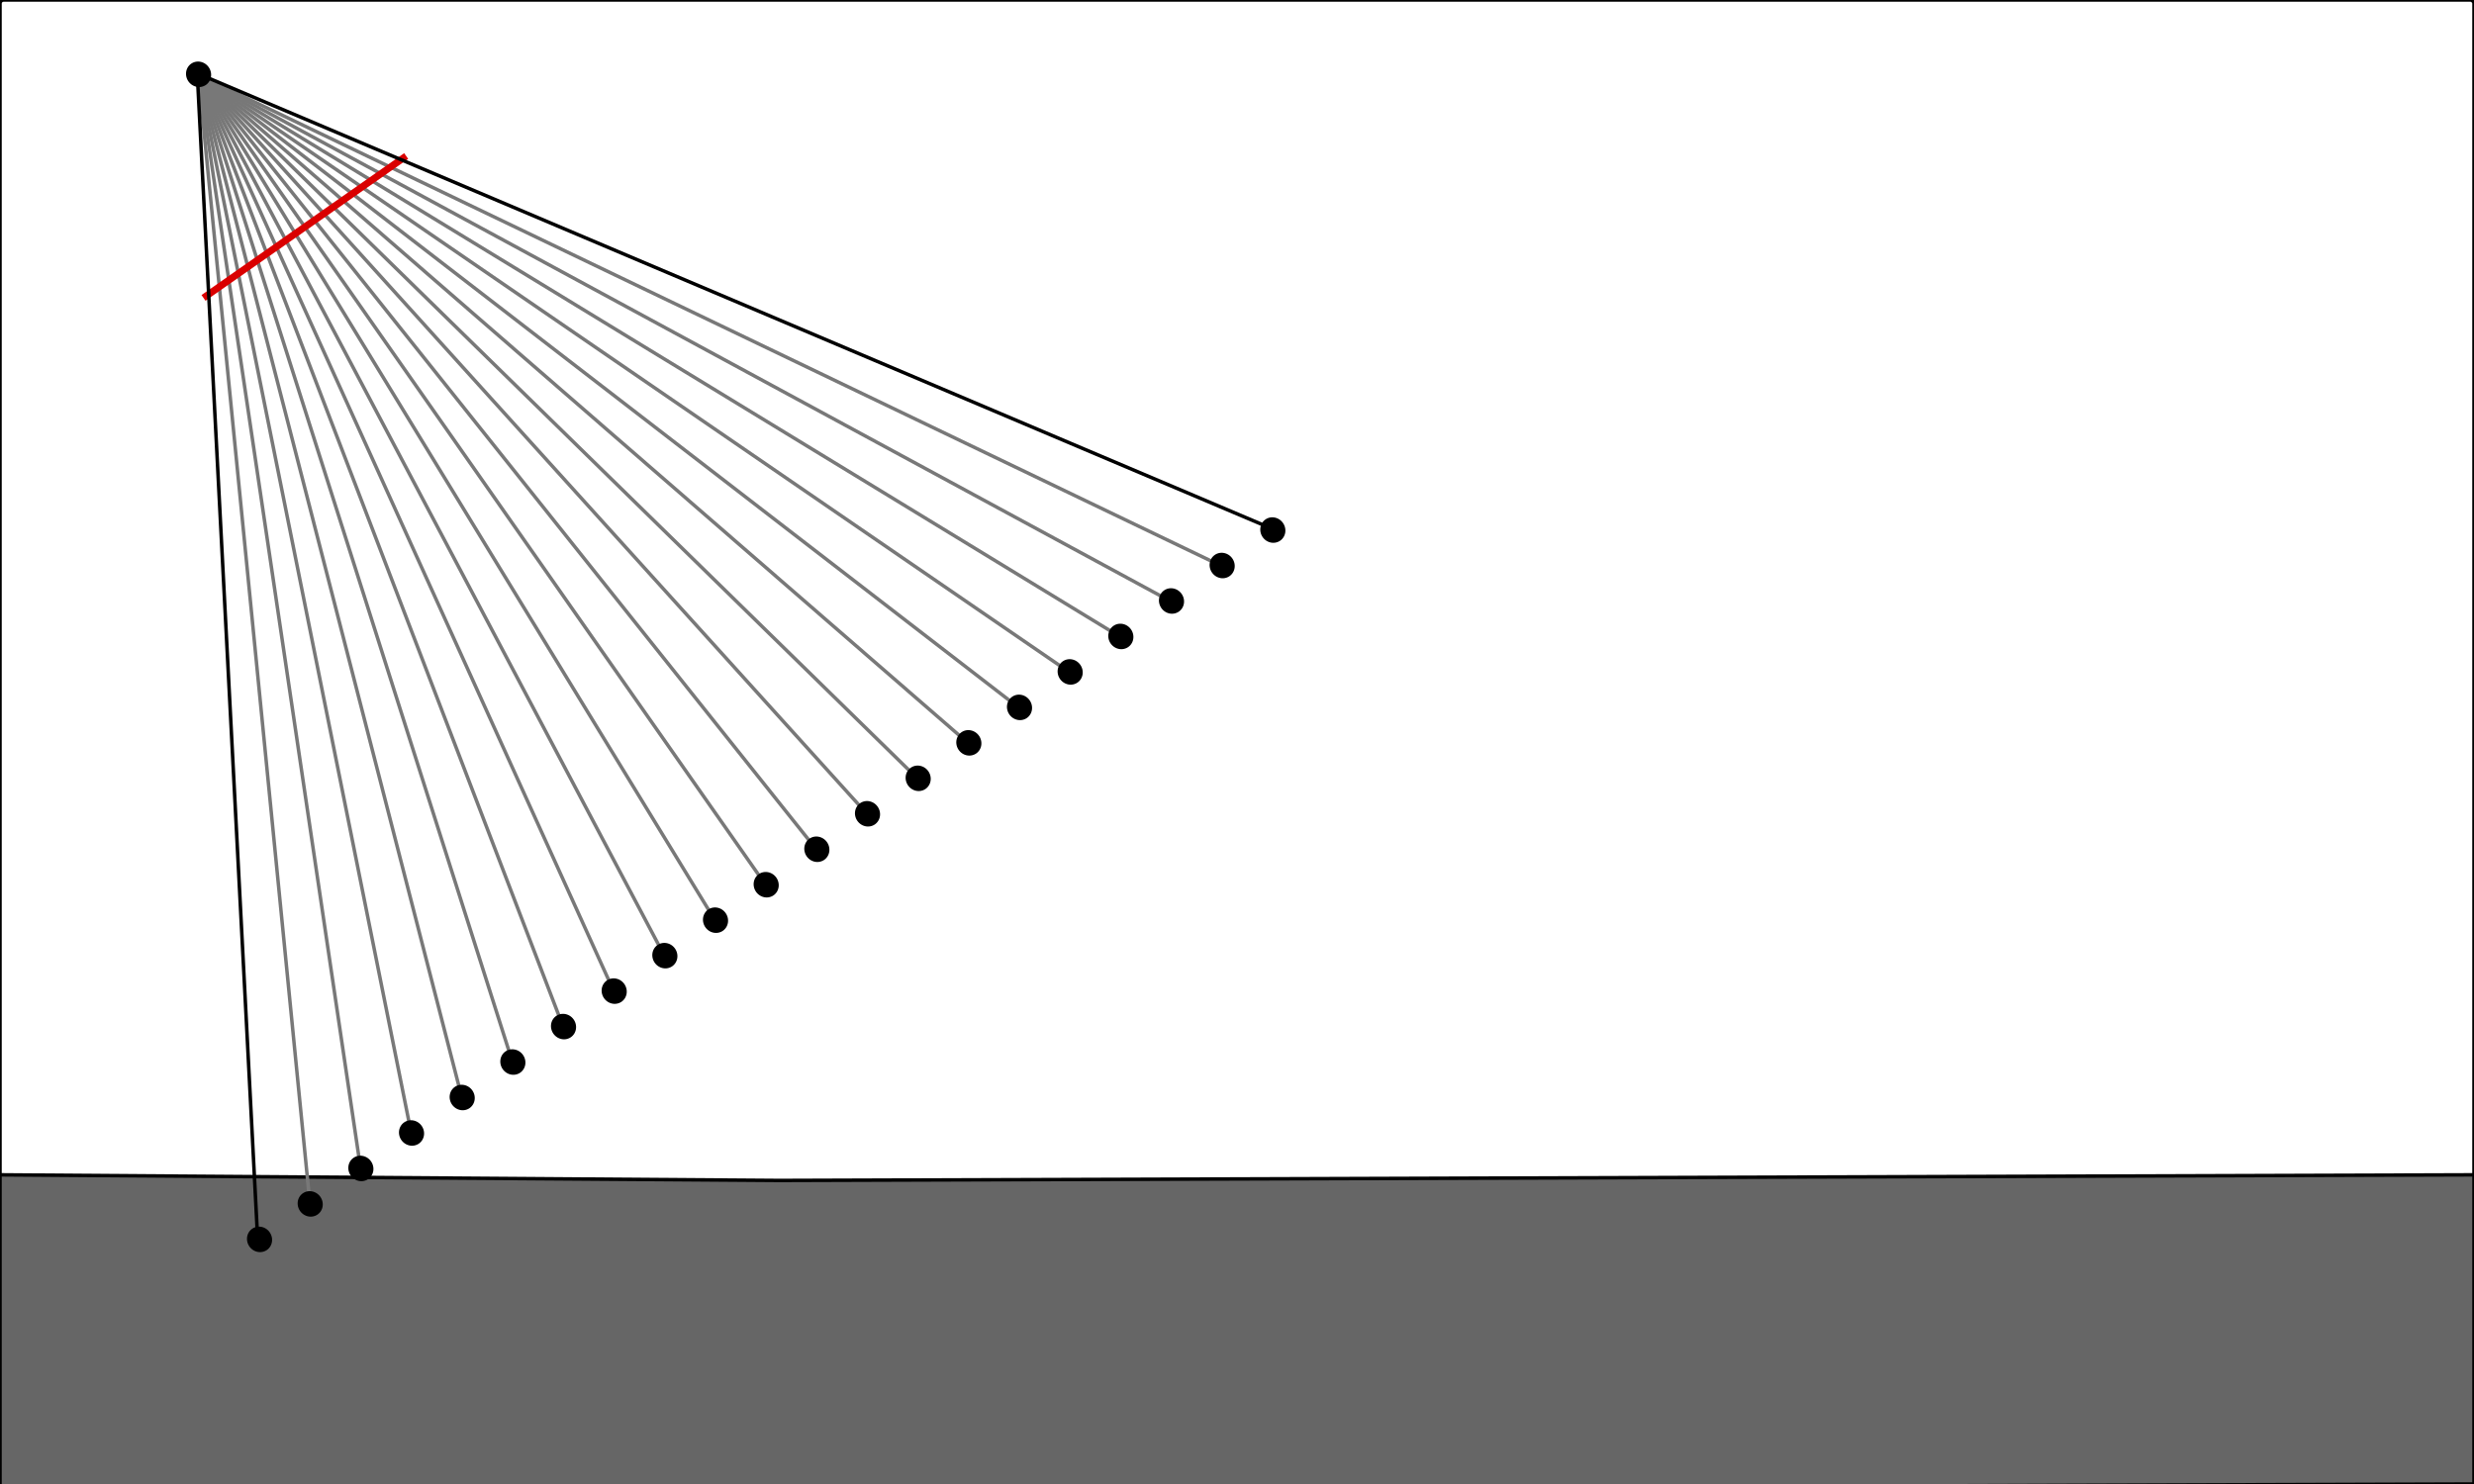 <?xml version="1.0" encoding="UTF-8" standalone="no"?>
<!-- Created with Inkscape (http://www.inkscape.org/) -->
<svg
   xmlns:dc="http://purl.org/dc/elements/1.1/"
   xmlns:cc="http://creativecommons.org/ns#"
   xmlns:rdf="http://www.w3.org/1999/02/22-rdf-syntax-ns#"
   xmlns:svg="http://www.w3.org/2000/svg"
   xmlns="http://www.w3.org/2000/svg"
   xmlns:sodipodi="http://sodipodi.sourceforge.net/DTD/sodipodi-0.dtd"
   xmlns:inkscape="http://www.inkscape.org/namespaces/inkscape"
   width="708.661"
   height="425.197"
   id="svg3248"
   sodipodi:version="0.32"
   inkscape:version="0.46"
   version="1.0"
   sodipodi:docname="Zeichnung.svg"
   inkscape:output_extension="org.inkscape.output.svg.inkscape">
  <defs
     id="defs3250">
    <inkscape:perspective
       sodipodi:type="inkscape:persp3d"
       inkscape:vp_x="0 : 526.18109 : 1"
       inkscape:vp_y="0 : 1000 : 0"
       inkscape:vp_z="744.09448 : 526.18109 : 1"
       inkscape:persp3d-origin="372.04724 : 350.78739 : 1"
       id="perspective3256" />
  </defs>
  <sodipodi:namedview
     id="base"
     pagecolor="#ffffff"
     bordercolor="#666666"
     borderopacity="1.0"
     inkscape:pageopacity="0.0"
     inkscape:pageshadow="2"
     inkscape:zoom="0.98994949"
     inkscape:cx="296.37535"
     inkscape:cy="193.53379"
     inkscape:document-units="px"
     inkscape:current-layer="layer1"
     showgrid="true"
     units="mm"
     inkscape:snap-global="true"
     inkscape:snap-guide="false"
     inkscape:snap-bbox="true"
     inkscape:object-paths="true"
     inkscape:object-nodes="true"
     inkscape:bbox-paths="true"
     inkscape:bbox-nodes="true"
     objecttolerance="5"
     gridtolerance="5"
     guidetolerance="5"
     inkscape:window-width="1439"
     inkscape:window-height="825"
     inkscape:window-x="0"
     inkscape:window-y="25">
    <inkscape:grid
       type="xygrid"
       id="grid3258"
       units="mm"
       visible="true"
       enabled="true" />
  </sodipodi:namedview>
  <g
     inkscape:label="Ebene 1"
     inkscape:groupmode="layer"
     id="layer1">
    <rect
       style="fill:none;fill-opacity:1;fill-rule:evenodd;stroke:#000000;stroke-width:1;stroke-linecap:butt;stroke-linejoin:miter;stroke-miterlimit:4;stroke-dasharray:none;stroke-opacity:1"
       id="rect2475"
       width="708.661"
       height="425.197"
       x="0"
       y="-1.2014794e-05"
       ry="1.01" />
    <path
       style="fill:#666666;fill-opacity:1;stroke:#000000;stroke-width:1;stroke-linecap:butt;stroke-linejoin:miter;stroke-miterlimit:4;stroke-dasharray:none;stroke-opacity:1"
       d="M 0,382.677 L 0,336.614 L 223.253,338.223 L 708.661,336.614 L 708.661,381.71 L 708.661,425.197 L 224.263,426.805 L 0,426.805 L 0,382.677 z"
       id="path3393"
       sodipodi:nodetypes="ccccccccc" />
    <path
       style="fill:none;fill-rule:evenodd;stroke:#787878;stroke-width:1px;stroke-linecap:butt;stroke-linejoin:miter;stroke-opacity:1;display:inline"
       d="M 219.422,253.693 C 56.834,21.492 56.834,21.492 56.834,21.492"
       id="path3463"
       sodipodi:nodetypes="cc" />
    <path
       style="fill:none;fill-rule:evenodd;stroke:#787878;stroke-width:1px;stroke-linecap:butt;stroke-linejoin:miter;stroke-opacity:1;display:inline"
       d="M 204.91,263.854 C 56.834,21.492 56.834,21.492 56.834,21.492"
       id="path3465"
       sodipodi:nodetypes="cc" />
    <path
       style="fill:none;fill-rule:evenodd;stroke:#787878;stroke-width:1px;stroke-linecap:butt;stroke-linejoin:miter;stroke-opacity:1;display:inline"
       d="M 190.397,274.016 C 56.834,21.492 56.834,21.492 56.834,21.492"
       id="path3467"
       sodipodi:nodetypes="cc" />
    <path
       style="fill:none;fill-rule:evenodd;stroke:#787878;stroke-width:1px;stroke-linecap:butt;stroke-linejoin:miter;stroke-opacity:1;display:inline"
       d="M 175.885,284.178 C 56.834,21.492 56.834,21.492 56.834,21.492"
       id="path3469"
       sodipodi:nodetypes="cc" />
    <path
       style="fill:none;fill-rule:evenodd;stroke:#787878;stroke-width:1px;stroke-linecap:butt;stroke-linejoin:miter;stroke-opacity:1;display:inline"
       d="M 161.372,294.34 C 56.834,21.492 56.834,21.492 56.834,21.492"
       id="path3471"
       sodipodi:nodetypes="cc" />
    <path
       style="fill:none;fill-rule:evenodd;stroke:#787878;stroke-width:1px;stroke-linecap:butt;stroke-linejoin:miter;stroke-opacity:1;display:inline"
       d="M 146.86,304.501 C 56.834,21.492 56.834,21.492 56.834,21.492"
       id="path3473"
       sodipodi:nodetypes="cc" />
    <path
       style="fill:none;fill-opacity:1;fill-rule:evenodd;stroke:#787878;stroke-width:1px;stroke-linecap:butt;stroke-linejoin:miter;stroke-opacity:1;display:inline"
       d="M 132.347,314.663 C 56.834,21.492 56.834,21.492 56.834,21.492"
       id="path3475"
       sodipodi:nodetypes="cc" />
    <path
       style="fill:none;fill-rule:evenodd;stroke:#787878;stroke-width:1px;stroke-linecap:butt;stroke-linejoin:miter;stroke-opacity:1;display:inline"
       d="M 117.834,324.825 C 56.834,21.492 56.834,21.492 56.834,21.492"
       id="path3477"
       sodipodi:nodetypes="cc" />
    <path
       style="fill:#7a7a7a;fill-opacity:0.173;fill-rule:evenodd;stroke:#787878;stroke-width:1px;stroke-linecap:butt;stroke-linejoin:miter;stroke-opacity:1;display:inline"
       d="M 103.322,334.987 C 56.834,21.492 56.834,21.492 56.834,21.492"
       id="path3479"
       sodipodi:nodetypes="cc" />
    <path
       style="fill:none;fill-rule:evenodd;stroke:#787878;stroke-width:1px;stroke-linecap:butt;stroke-linejoin:miter;stroke-opacity:1;display:inline"
       d="M 88.809,345.149 C 56.834,21.492 56.834,21.492 56.834,21.492"
       id="path3481"
       sodipodi:nodetypes="cc" />
    <path
       style="fill:none;fill-rule:evenodd;stroke:#787878;stroke-width:1px;stroke-linecap:butt;stroke-linejoin:miter;stroke-opacity:1;display:inline"
       d="M 233.757,243.276 C 56.834,21.492 56.834,21.492 56.834,21.492"
       id="path3483"
       sodipodi:nodetypes="cc" />
    <path
       style="fill:none;fill-rule:evenodd;stroke:#787878;stroke-width:1px;stroke-linecap:butt;stroke-linejoin:miter;stroke-opacity:1;display:inline"
       d="M 248.269,233.114 C 56.834,21.492 56.834,21.492 56.834,21.492"
       id="path3485"
       sodipodi:nodetypes="cc" />
    <path
       style="fill:none;fill-rule:evenodd;stroke:#787878;stroke-width:1px;stroke-linecap:butt;stroke-linejoin:miter;stroke-opacity:1;display:inline"
       d="M 262.96,223.207 C 56.834,21.492 56.834,21.492 56.834,21.492"
       id="path3487"
       sodipodi:nodetypes="cc" />
    <path
       style="fill:none;fill-rule:evenodd;stroke:#787878;stroke-width:1px;stroke-linecap:butt;stroke-linejoin:miter;stroke-opacity:1;display:inline"
       d="M 277.472,213.045 C 56.834,21.492 56.834,21.492 56.834,21.492"
       id="path3489"
       sodipodi:nodetypes="cc" />
    <path
       style="fill:none;fill-rule:evenodd;stroke:#787878;stroke-width:1px;stroke-linecap:butt;stroke-linejoin:miter;stroke-opacity:1;display:inline"
       d="M 291.985,202.884 C 56.834,21.492 56.834,21.492 56.834,21.492"
       id="path3491"
       sodipodi:nodetypes="cc" />
    <path
       style="fill:none;fill-opacity:1;fill-rule:evenodd;stroke:#787878;stroke-width:1px;stroke-linecap:butt;stroke-linejoin:miter;stroke-opacity:1;display:inline"
       d="M 306.497,192.722 C 56.834,21.492 56.834,21.492 56.834,21.492"
       id="path3493"
       sodipodi:nodetypes="cc" />
    <path
       style="fill:none;fill-rule:evenodd;stroke:#787878;stroke-width:1px;stroke-linecap:butt;stroke-linejoin:miter;stroke-opacity:1;display:inline"
       d="M 321.01,182.56 C 56.834,21.492 56.834,21.492 56.834,21.492"
       id="path3495"
       sodipodi:nodetypes="cc" />
    <path
       style="fill:#7a7a7a;fill-opacity:0.173;fill-rule:evenodd;stroke:#787878;stroke-width:1px;stroke-linecap:butt;stroke-linejoin:miter;stroke-opacity:1;display:inline"
       d="M 335.523,172.398 C 56.834,21.492 56.834,21.492 56.834,21.492"
       id="path3497"
       sodipodi:nodetypes="cc" />
    <path
       style="fill:none;fill-rule:evenodd;stroke:#787878;stroke-width:1px;stroke-linecap:butt;stroke-linejoin:miter;stroke-opacity:1;display:inline"
       d="M 350.035,162.236 C 56.834,21.492 56.834,21.492 56.834,21.492"
       id="path3499"
       sodipodi:nodetypes="cc" />
    <path
       sodipodi:type="arc"
       style="fill:#000000;fill-opacity:1;stroke:none;stroke-width:1;stroke-linecap:butt;stroke-linejoin:miter;stroke-miterlimit:4;stroke-dasharray:none;stroke-opacity:1;display:inline"
       id="path2432"
       sodipodi:cx="56.692913"
       sodipodi:cy="340.00211"
       sodipodi:rx="3.5433071"
       sodipodi:ry="3.6986804"
       d="M 60.236,340.002 A 3.543,3.699 0 1 1 53.15,340.002 A 3.543,3.699 0 1 1 60.236,340.002 z"
       transform="matrix(0.819,-0.574,0.574,0.819,-152.737,99.026)" />
    <path
       sodipodi:type="arc"
       style="fill:#000000;fill-opacity:1;stroke:none;stroke-width:1;stroke-linecap:butt;stroke-linejoin:miter;stroke-miterlimit:4;stroke-dasharray:none;stroke-opacity:1;display:inline"
       id="path3204"
       sodipodi:cx="56.692913"
       sodipodi:cy="340.00211"
       sodipodi:rx="3.5433071"
       sodipodi:ry="3.6986804"
       d="M 60.236,340.002 A 3.543,3.699 0 1 1 53.15,340.002 A 3.543,3.699 0 1 1 60.236,340.002 z"
       transform="matrix(0.819,-0.574,0.574,0.819,-167.25,109.187)" />
    <path
       sodipodi:type="arc"
       style="fill:#000000;fill-opacity:1;stroke:none;stroke-width:1;stroke-linecap:butt;stroke-linejoin:miter;stroke-miterlimit:4;stroke-dasharray:none;stroke-opacity:1;display:inline"
       id="path3206"
       sodipodi:cx="56.692913"
       sodipodi:cy="340.00211"
       sodipodi:rx="3.5433071"
       sodipodi:ry="3.6986804"
       d="M 60.236,340.002 A 3.543,3.699 0 1 1 53.15,340.002 A 3.543,3.699 0 1 1 60.236,340.002 z"
       transform="matrix(0.819,-0.574,0.574,0.819,-138.224,88.864)" />
    <path
       sodipodi:type="arc"
       style="fill:#000000;fill-opacity:1;stroke:none;stroke-width:1;stroke-linecap:butt;stroke-linejoin:miter;stroke-miterlimit:4;stroke-dasharray:none;stroke-opacity:1;display:inline"
       id="path3208"
       sodipodi:cx="56.692913"
       sodipodi:cy="340.00211"
       sodipodi:rx="3.5433071"
       sodipodi:ry="3.6986804"
       d="M 60.236,340.002 A 3.543,3.699 0 1 1 53.15,340.002 A 3.543,3.699 0 1 1 60.236,340.002 z"
       transform="matrix(0.819,-0.574,0.574,0.819,-123.712,78.702)" />
    <path
       sodipodi:type="arc"
       style="fill:#000000;fill-opacity:1;stroke:none;stroke-width:1;stroke-linecap:butt;stroke-linejoin:miter;stroke-miterlimit:4;stroke-dasharray:none;stroke-opacity:1;display:inline"
       id="path3210"
       sodipodi:cx="56.692913"
       sodipodi:cy="340.00211"
       sodipodi:rx="3.5433071"
       sodipodi:ry="3.6986804"
       d="M 60.236,340.002 A 3.543,3.699 0 1 1 53.15,340.002 A 3.543,3.699 0 1 1 60.236,340.002 z"
       transform="matrix(0.819,-0.574,0.574,0.819,-109.199,68.54)" />
    <path
       sodipodi:type="arc"
       style="fill:#000000;fill-opacity:1;stroke:none;stroke-width:1;stroke-linecap:butt;stroke-linejoin:miter;stroke-miterlimit:4;stroke-dasharray:none;stroke-opacity:1;display:inline"
       id="path3212"
       sodipodi:cx="56.692913"
       sodipodi:cy="340.00211"
       sodipodi:rx="3.5433071"
       sodipodi:ry="3.6986804"
       d="M 60.236,340.002 A 3.543,3.699 0 1 1 53.15,340.002 A 3.543,3.699 0 1 1 60.236,340.002 z"
       transform="matrix(0.819,-0.574,0.574,0.819,-94.687,58.379)" />
    <path
       sodipodi:type="arc"
       style="fill:#000000;fill-opacity:1;stroke:none;stroke-width:1;stroke-linecap:butt;stroke-linejoin:miter;stroke-miterlimit:4;stroke-dasharray:none;stroke-opacity:1;display:inline"
       id="path3214"
       sodipodi:cx="56.692913"
       sodipodi:cy="340.00211"
       sodipodi:rx="3.5433071"
       sodipodi:ry="3.6986804"
       d="M 60.236,340.002 A 3.543,3.699 0 1 1 53.15,340.002 A 3.543,3.699 0 1 1 60.236,340.002 z"
       transform="matrix(0.819,-0.574,0.574,0.819,-80.174,48.217)" />
    <path
       sodipodi:type="arc"
       style="fill:#000000;fill-opacity:1;stroke:none;stroke-width:1;stroke-linecap:butt;stroke-linejoin:miter;stroke-miterlimit:4;stroke-dasharray:none;stroke-opacity:1;display:inline"
       id="path3216"
       sodipodi:cx="56.692913"
       sodipodi:cy="340.00211"
       sodipodi:rx="3.5433071"
       sodipodi:ry="3.6986804"
       d="M 60.236,340.002 A 3.543,3.699 0 1 1 53.15,340.002 A 3.543,3.699 0 1 1 60.236,340.002 z"
       transform="matrix(0.819,-0.574,0.574,0.819,-65.662,38.055)" />
    <path
       sodipodi:type="arc"
       style="fill:#000000;fill-opacity:1;stroke:none;stroke-width:1;stroke-linecap:butt;stroke-linejoin:miter;stroke-miterlimit:4;stroke-dasharray:none;stroke-opacity:1;display:inline"
       id="path3218"
       sodipodi:cx="56.692913"
       sodipodi:cy="340.00211"
       sodipodi:rx="3.5433071"
       sodipodi:ry="3.6986804"
       d="M 60.236,340.002 A 3.543,3.699 0 1 1 53.15,340.002 A 3.543,3.699 0 1 1 60.236,340.002 z"
       transform="matrix(0.819,-0.574,0.574,0.819,-51.149,27.893)" />
    <path
       sodipodi:type="arc"
       style="fill:#000000;fill-opacity:1;stroke:none;stroke-width:1;stroke-linecap:butt;stroke-linejoin:miter;stroke-miterlimit:4;stroke-dasharray:none;stroke-opacity:1;display:inline"
       id="path3220"
       sodipodi:cx="56.692913"
       sodipodi:cy="340.00211"
       sodipodi:rx="3.5433071"
       sodipodi:ry="3.6986804"
       d="M 60.236,340.002 A 3.543,3.699 0 1 1 53.15,340.002 A 3.543,3.699 0 1 1 60.236,340.002 z"
       transform="matrix(0.819,-0.574,0.574,0.819,-36.637,17.731)" />
    <path
       sodipodi:type="arc"
       style="fill:#000000;fill-opacity:1;stroke:none;stroke-width:1;stroke-linecap:butt;stroke-linejoin:miter;stroke-miterlimit:4;stroke-dasharray:none;stroke-opacity:1;display:inline"
       id="path3222"
       sodipodi:cx="56.692913"
       sodipodi:cy="340.00211"
       sodipodi:rx="3.5433071"
       sodipodi:ry="3.6986804"
       d="M 60.236,340.002 A 3.543,3.699 0 1 1 53.15,340.002 A 3.543,3.699 0 1 1 60.236,340.002 z"
       transform="matrix(0.819,-0.574,0.574,0.819,-22.124,7.57)" />
    <path
       sodipodi:type="arc"
       style="fill:#000000;fill-opacity:1;stroke:none;stroke-width:1;stroke-linecap:butt;stroke-linejoin:miter;stroke-miterlimit:4;stroke-dasharray:none;stroke-opacity:1;display:inline"
       id="path3224"
       sodipodi:cx="56.692913"
       sodipodi:cy="340.00211"
       sodipodi:rx="3.5433071"
       sodipodi:ry="3.6986804"
       d="M 60.236,340.002 A 3.543,3.699 0 1 1 53.15,340.002 A 3.543,3.699 0 1 1 60.236,340.002 z"
       transform="matrix(0.819,-0.574,0.574,0.819,-7.612,-2.592)" />
    <path
       sodipodi:type="arc"
       style="fill:#000000;fill-opacity:1;stroke:none;stroke-width:1;stroke-linecap:butt;stroke-linejoin:miter;stroke-miterlimit:4;stroke-dasharray:none;stroke-opacity:1;display:inline"
       id="path3226"
       sodipodi:cx="56.692913"
       sodipodi:cy="340.00211"
       sodipodi:rx="3.5433071"
       sodipodi:ry="3.6986804"
       d="M 60.236,340.002 A 3.543,3.699 0 1 1 53.15,340.002 A 3.543,3.699 0 1 1 60.236,340.002 z"
       transform="matrix(0.819,-0.574,0.574,0.819,6.901,-12.754)" />
    <path
       sodipodi:type="arc"
       style="fill:#000000;fill-opacity:1;stroke:none;stroke-width:1;stroke-linecap:butt;stroke-linejoin:miter;stroke-miterlimit:4;stroke-dasharray:none;stroke-opacity:1;display:inline"
       id="path3228"
       sodipodi:cx="56.692913"
       sodipodi:cy="340.00211"
       sodipodi:rx="3.5433071"
       sodipodi:ry="3.6986804"
       d="M 60.236,340.002 A 3.543,3.699 0 1 1 53.15,340.002 A 3.543,3.699 0 1 1 60.236,340.002 z"
       transform="matrix(0.819,-0.574,0.574,0.819,21.413,-22.916)" />
    <path
       sodipodi:type="arc"
       style="fill:#000000;fill-opacity:1;stroke:none;stroke-width:1;stroke-linecap:butt;stroke-linejoin:miter;stroke-miterlimit:4;stroke-dasharray:none;stroke-opacity:1;display:inline"
       id="path3230"
       sodipodi:cx="56.692913"
       sodipodi:cy="340.00211"
       sodipodi:rx="3.5433071"
       sodipodi:ry="3.6986804"
       d="M 60.236,340.002 A 3.543,3.699 0 1 1 53.15,340.002 A 3.543,3.699 0 1 1 60.236,340.002 z"
       transform="matrix(0.819,-0.574,0.574,0.819,35.926,-33.078)" />
    <path
       sodipodi:type="arc"
       style="fill:#000000;fill-opacity:1;stroke:none;stroke-width:1;stroke-linecap:butt;stroke-linejoin:miter;stroke-miterlimit:4;stroke-dasharray:none;stroke-opacity:1;display:inline"
       id="path3232"
       sodipodi:cx="56.692913"
       sodipodi:cy="340.00211"
       sodipodi:rx="3.5433071"
       sodipodi:ry="3.6986804"
       d="M 60.236,340.002 A 3.543,3.699 0 1 1 53.15,340.002 A 3.543,3.699 0 1 1 60.236,340.002 z"
       transform="matrix(0.819,-0.574,0.574,0.819,50.438,-43.239)" />
    <path
       sodipodi:type="arc"
       style="fill:#000000;fill-opacity:1;stroke:none;stroke-width:1;stroke-linecap:butt;stroke-linejoin:miter;stroke-miterlimit:4;stroke-dasharray:none;stroke-opacity:1;display:inline"
       id="path3234"
       sodipodi:cx="56.692913"
       sodipodi:cy="340.00211"
       sodipodi:rx="3.5433071"
       sodipodi:ry="3.6986804"
       d="M 60.236,340.002 A 3.543,3.699 0 1 1 53.15,340.002 A 3.543,3.699 0 1 1 60.236,340.002 z"
       transform="matrix(0.819,-0.574,0.574,0.819,64.951,-53.401)" />
    <path
       sodipodi:type="arc"
       style="fill:#000000;fill-opacity:1;stroke:none;stroke-width:1;stroke-linecap:butt;stroke-linejoin:miter;stroke-miterlimit:4;stroke-dasharray:none;stroke-opacity:1;display:inline"
       id="path3236"
       sodipodi:cx="56.692913"
       sodipodi:cy="340.00211"
       sodipodi:rx="3.5433071"
       sodipodi:ry="3.6986804"
       d="M 60.236,340.002 A 3.543,3.699 0 1 1 53.15,340.002 A 3.543,3.699 0 1 1 60.236,340.002 z"
       transform="matrix(0.819,-0.574,0.574,0.819,79.464,-63.563)" />
    <path
       sodipodi:type="arc"
       style="fill:#000000;fill-opacity:1;stroke:none;stroke-width:1;stroke-linecap:butt;stroke-linejoin:miter;stroke-miterlimit:4;stroke-dasharray:none;stroke-opacity:1;display:inline"
       id="path3238"
       sodipodi:cx="56.692913"
       sodipodi:cy="340.00211"
       sodipodi:rx="3.5433071"
       sodipodi:ry="3.6986804"
       d="M 60.236,340.002 A 3.543,3.699 0 1 1 53.15,340.002 A 3.543,3.699 0 1 1 60.236,340.002 z"
       transform="matrix(0.819,-0.574,0.574,0.819,93.976,-73.725)" />
    <path
       sodipodi:type="arc"
       style="fill:#000000;fill-opacity:1;stroke:none;stroke-width:1;stroke-linecap:butt;stroke-linejoin:miter;stroke-miterlimit:4;stroke-dasharray:none;stroke-opacity:1;display:inline"
       id="path3240"
       sodipodi:cx="56.692913"
       sodipodi:cy="340.00211"
       sodipodi:rx="3.5433071"
       sodipodi:ry="3.6986804"
       d="M 60.236,340.002 A 3.543,3.699 0 1 1 53.15,340.002 A 3.543,3.699 0 1 1 60.236,340.002 z"
       transform="matrix(0.819,-0.574,0.574,0.819,108.489,-83.886)" />
    <path
       sodipodi:type="arc"
       style="fill:#000000;fill-opacity:1;stroke:none;stroke-width:1;stroke-linecap:butt;stroke-linejoin:miter;stroke-miterlimit:4;stroke-dasharray:none;stroke-opacity:1;display:inline"
       id="path3242"
       sodipodi:cx="56.692913"
       sodipodi:cy="340.00211"
       sodipodi:rx="3.5433071"
       sodipodi:ry="3.6986804"
       d="M 60.236,340.002 A 3.543,3.699 0 1 1 53.15,340.002 A 3.543,3.699 0 1 1 60.236,340.002 z"
       transform="matrix(0.819,-0.574,0.574,0.819,123.001,-94.048)" />
    <path
       style="fill:none;fill-rule:evenodd;stroke:#da0000;stroke-width:2;stroke-linecap:butt;stroke-linejoin:miter;stroke-miterlimit:4;stroke-dasharray:none;stroke-opacity:1;display:inline"
       d="M 58.294,85.353 C 116.344,44.706 116.344,44.706 116.344,44.706"
       id="path3244"
       sodipodi:nodetypes="cc" />
    <path
       sodipodi:type="arc"
       style="fill:#000000;fill-opacity:1;stroke:none;stroke-width:1;stroke-linecap:butt;stroke-linejoin:miter;stroke-miterlimit:4;stroke-dasharray:none;stroke-opacity:1;display:inline"
       id="path3246"
       sodipodi:cx="56.692913"
       sodipodi:cy="340.00211"
       sodipodi:rx="3.5433071"
       sodipodi:ry="3.6986804"
       d="M 60.236,340.002 A 3.543,3.699 0 1 1 53.15,340.002 A 3.543,3.699 0 1 1 60.236,340.002 z"
       transform="matrix(0.819,-0.574,0.574,0.819,-184.713,-224.631)" />
    <path
       style="fill:none;fill-rule:evenodd;stroke:#000000;stroke-width:1px;stroke-linecap:butt;stroke-linejoin:miter;stroke-opacity:1;display:inline"
       d="M 73.781,354.574 L 73.781,354.574 C 73.781,354.574 73.781,354.574 56.496,21.01 C 364.032,151.338 364.032,151.338 364.032,151.338"
       id="path3451"
       sodipodi:nodetypes="cccc" />
  </g>
</svg>
